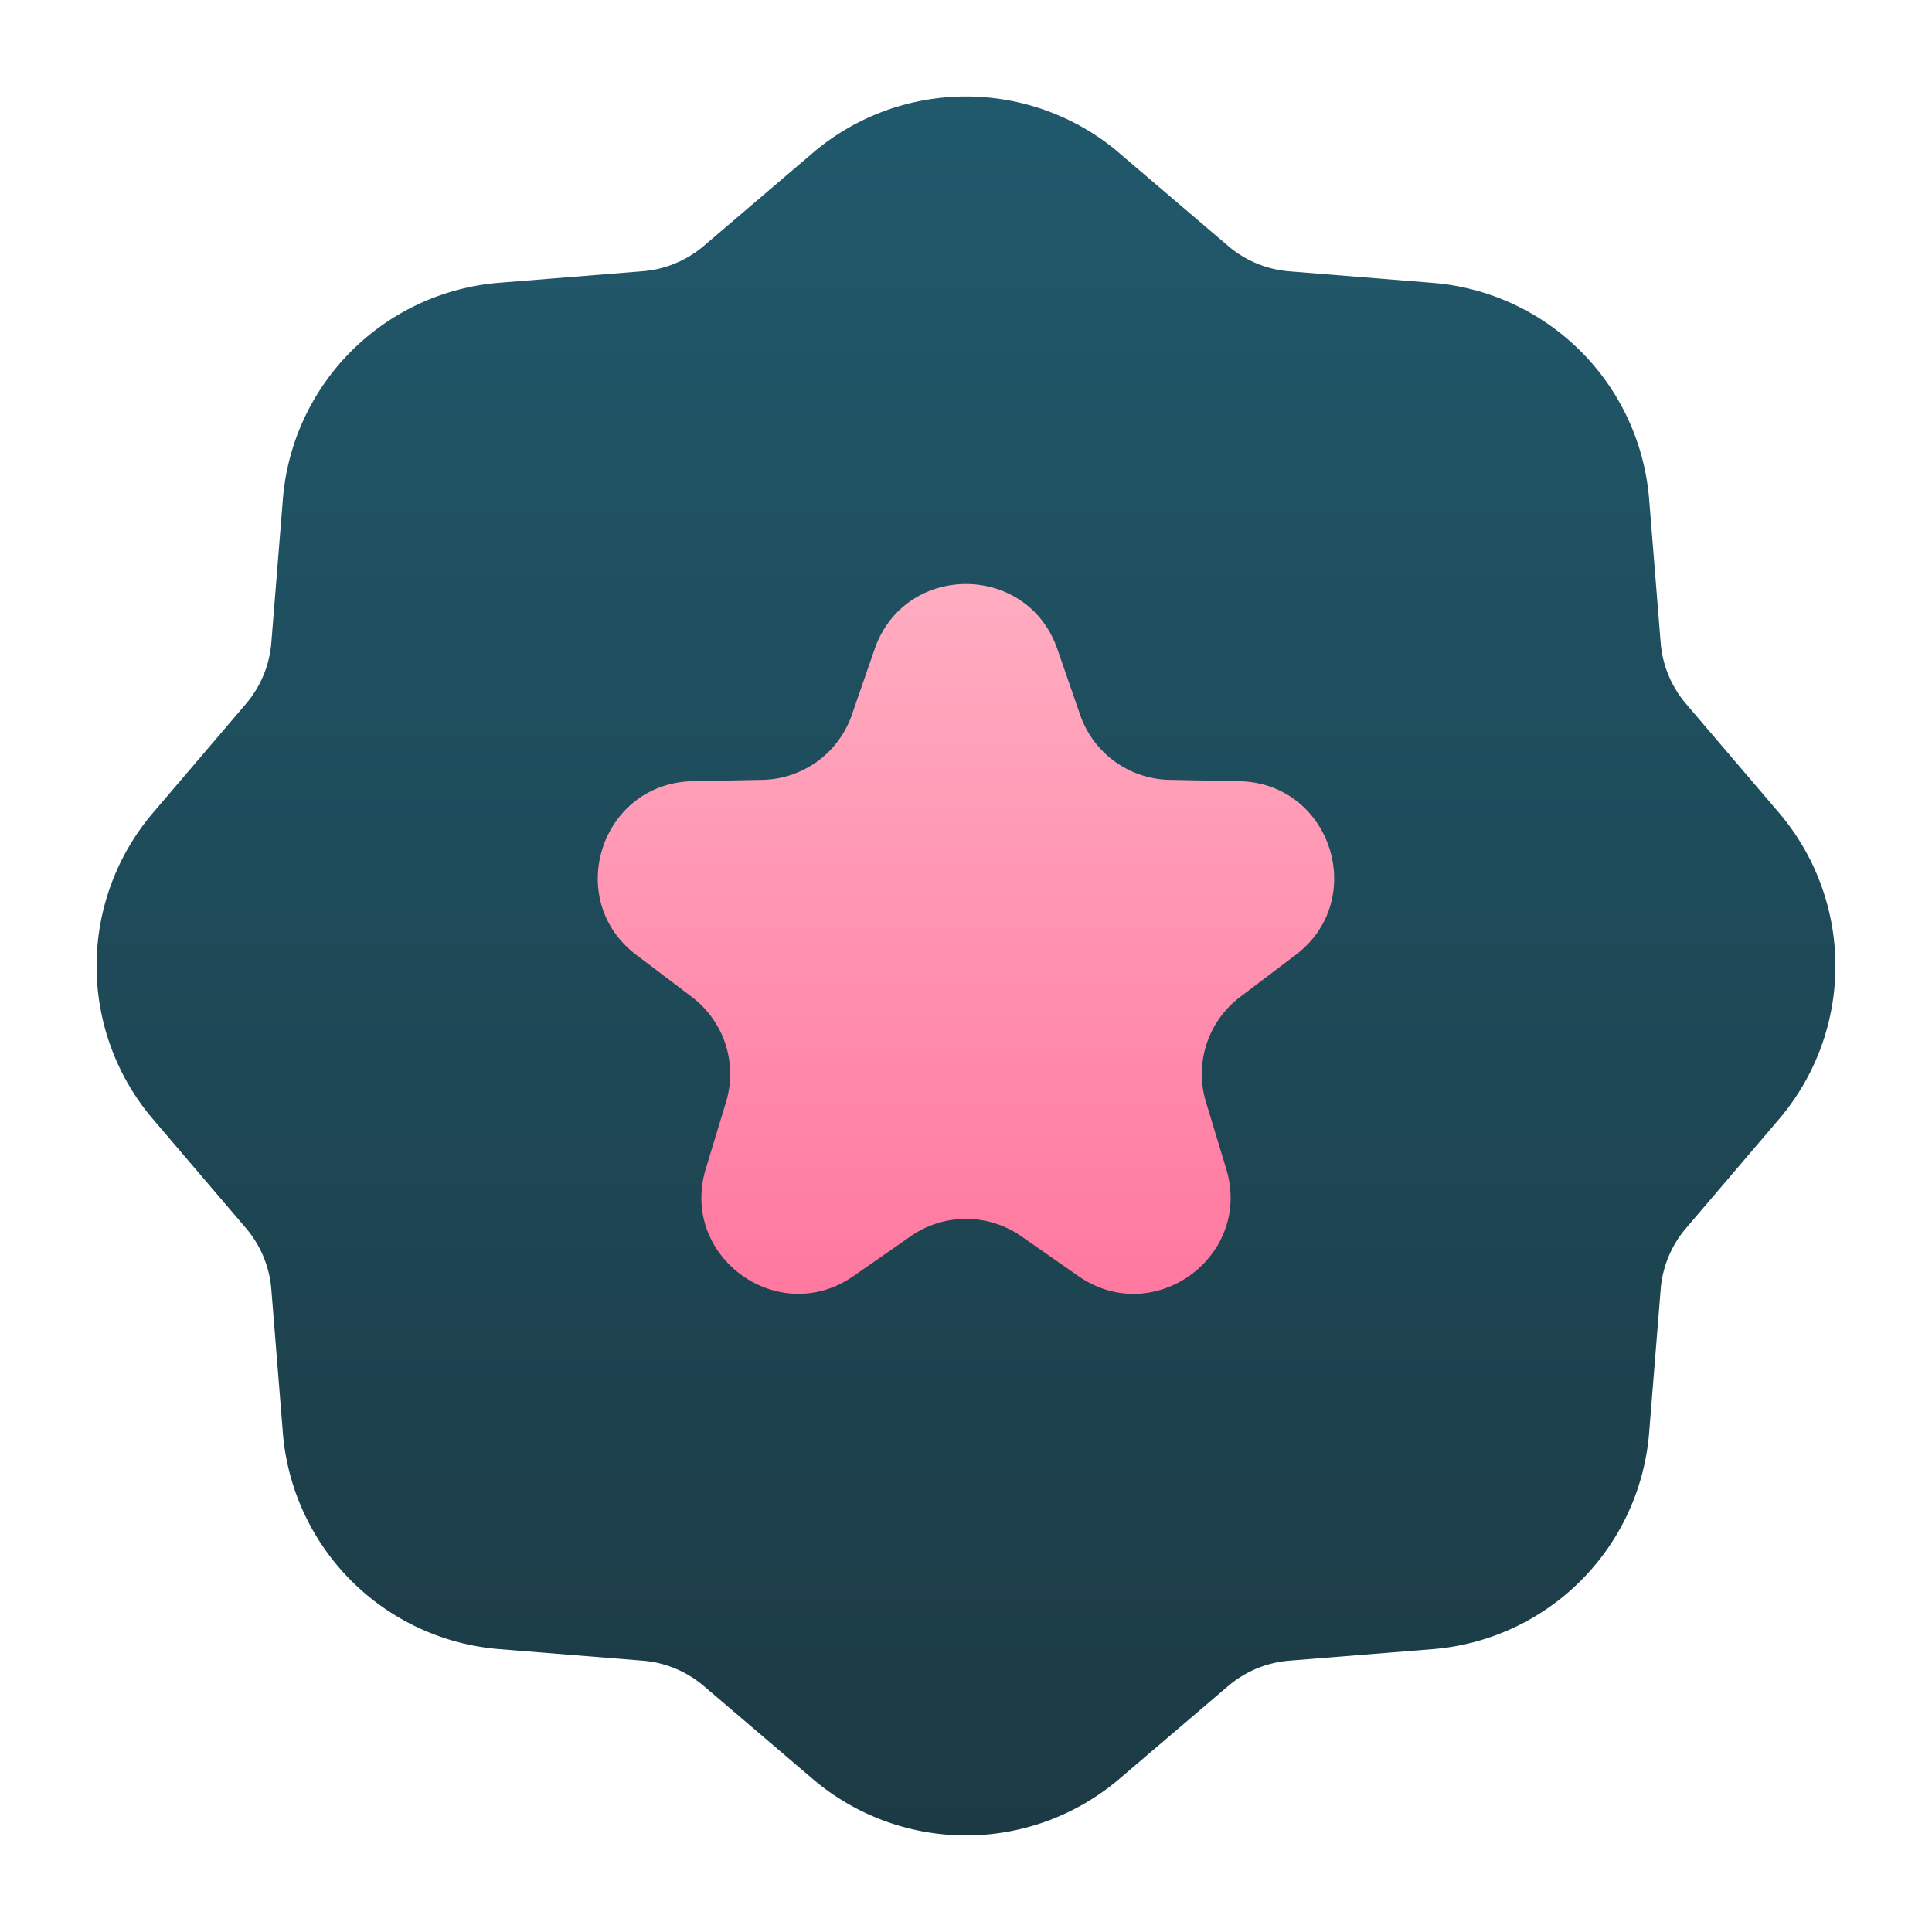 <svg width="20" height="20" viewBox="0 0 20 20" xmlns="http://www.w3.org/2000/svg">
    <defs>
        <linearGradient x1="50%" y1="0%" x2="50%" y2="100%" id="89ughekgba" >
            <stop stop-color="#20596C" offset="0%"/>
            <stop stop-color="#1C3A44" offset="100%"/>
        </linearGradient>
        <linearGradient x1="50%" y1="0%" x2="50%" y2="100%" id="ohyeukm64b" class="baseColor">
            <stop stop-color="#FFAEC2" offset="0%"/>
            <stop stop-color="#FF759E" offset="99.839%"/>
        </linearGradient>
    </defs>
    <g fill="none" fill-rule="evenodd">
        <path d="m11.586 1.584 1.13.964c.178.151.4.243.633.261l1.48.119a2.445 2.445 0 0 1 2.243 2.242l.119 1.481c.018.233.11.455.261.633l.964 1.13a2.445 2.445 0 0 1 0 3.172l-.964 1.13c-.151.178-.243.4-.261.633l-.119 1.48a2.445 2.445 0 0 1-2.242 2.243l-1.481.119c-.233.018-.455.11-.633.261l-1.13.964a2.445 2.445 0 0 1-3.172 0l-1.13-.964a1.111 1.111 0 0 0-.633-.261l-1.48-.119a2.445 2.445 0 0 1-2.243-2.242l-.119-1.481a1.111 1.111 0 0 0-.261-.633l-.964-1.13a2.445 2.445 0 0 1 0-3.172l.964-1.13c.151-.178.243-.4.261-.633l.119-1.48A2.445 2.445 0 0 1 5.17 2.927l1.481-.119c.233-.018.455-.11.633-.261l1.13-.964a2.445 2.445 0 0 1 3.172 0z" fill="url(#89ughekgba)"/>
        <path d="m9.055 6.717-.237.684a1 1 0 0 1-.924.672l-.724.014c-.948.02-1.34 1.224-.584 1.797l.577.437a1 1 0 0 1 .353 1.087l-.21.692c-.274.908.75 1.652 1.529 1.11l.594-.413a1 1 0 0 1 1.142 0l.594.414c.778.541 1.803-.203 1.529-1.11l-.21-.693a1 1 0 0 1 .353-1.087l.577-.437c.755-.573.364-1.777-.584-1.797l-.724-.014a1 1 0 0 1-.924-.672l-.237-.684c-.312-.895-1.578-.895-1.89 0z" fill="url(#ohyeukm64b)"/>
    </g>
</svg>

